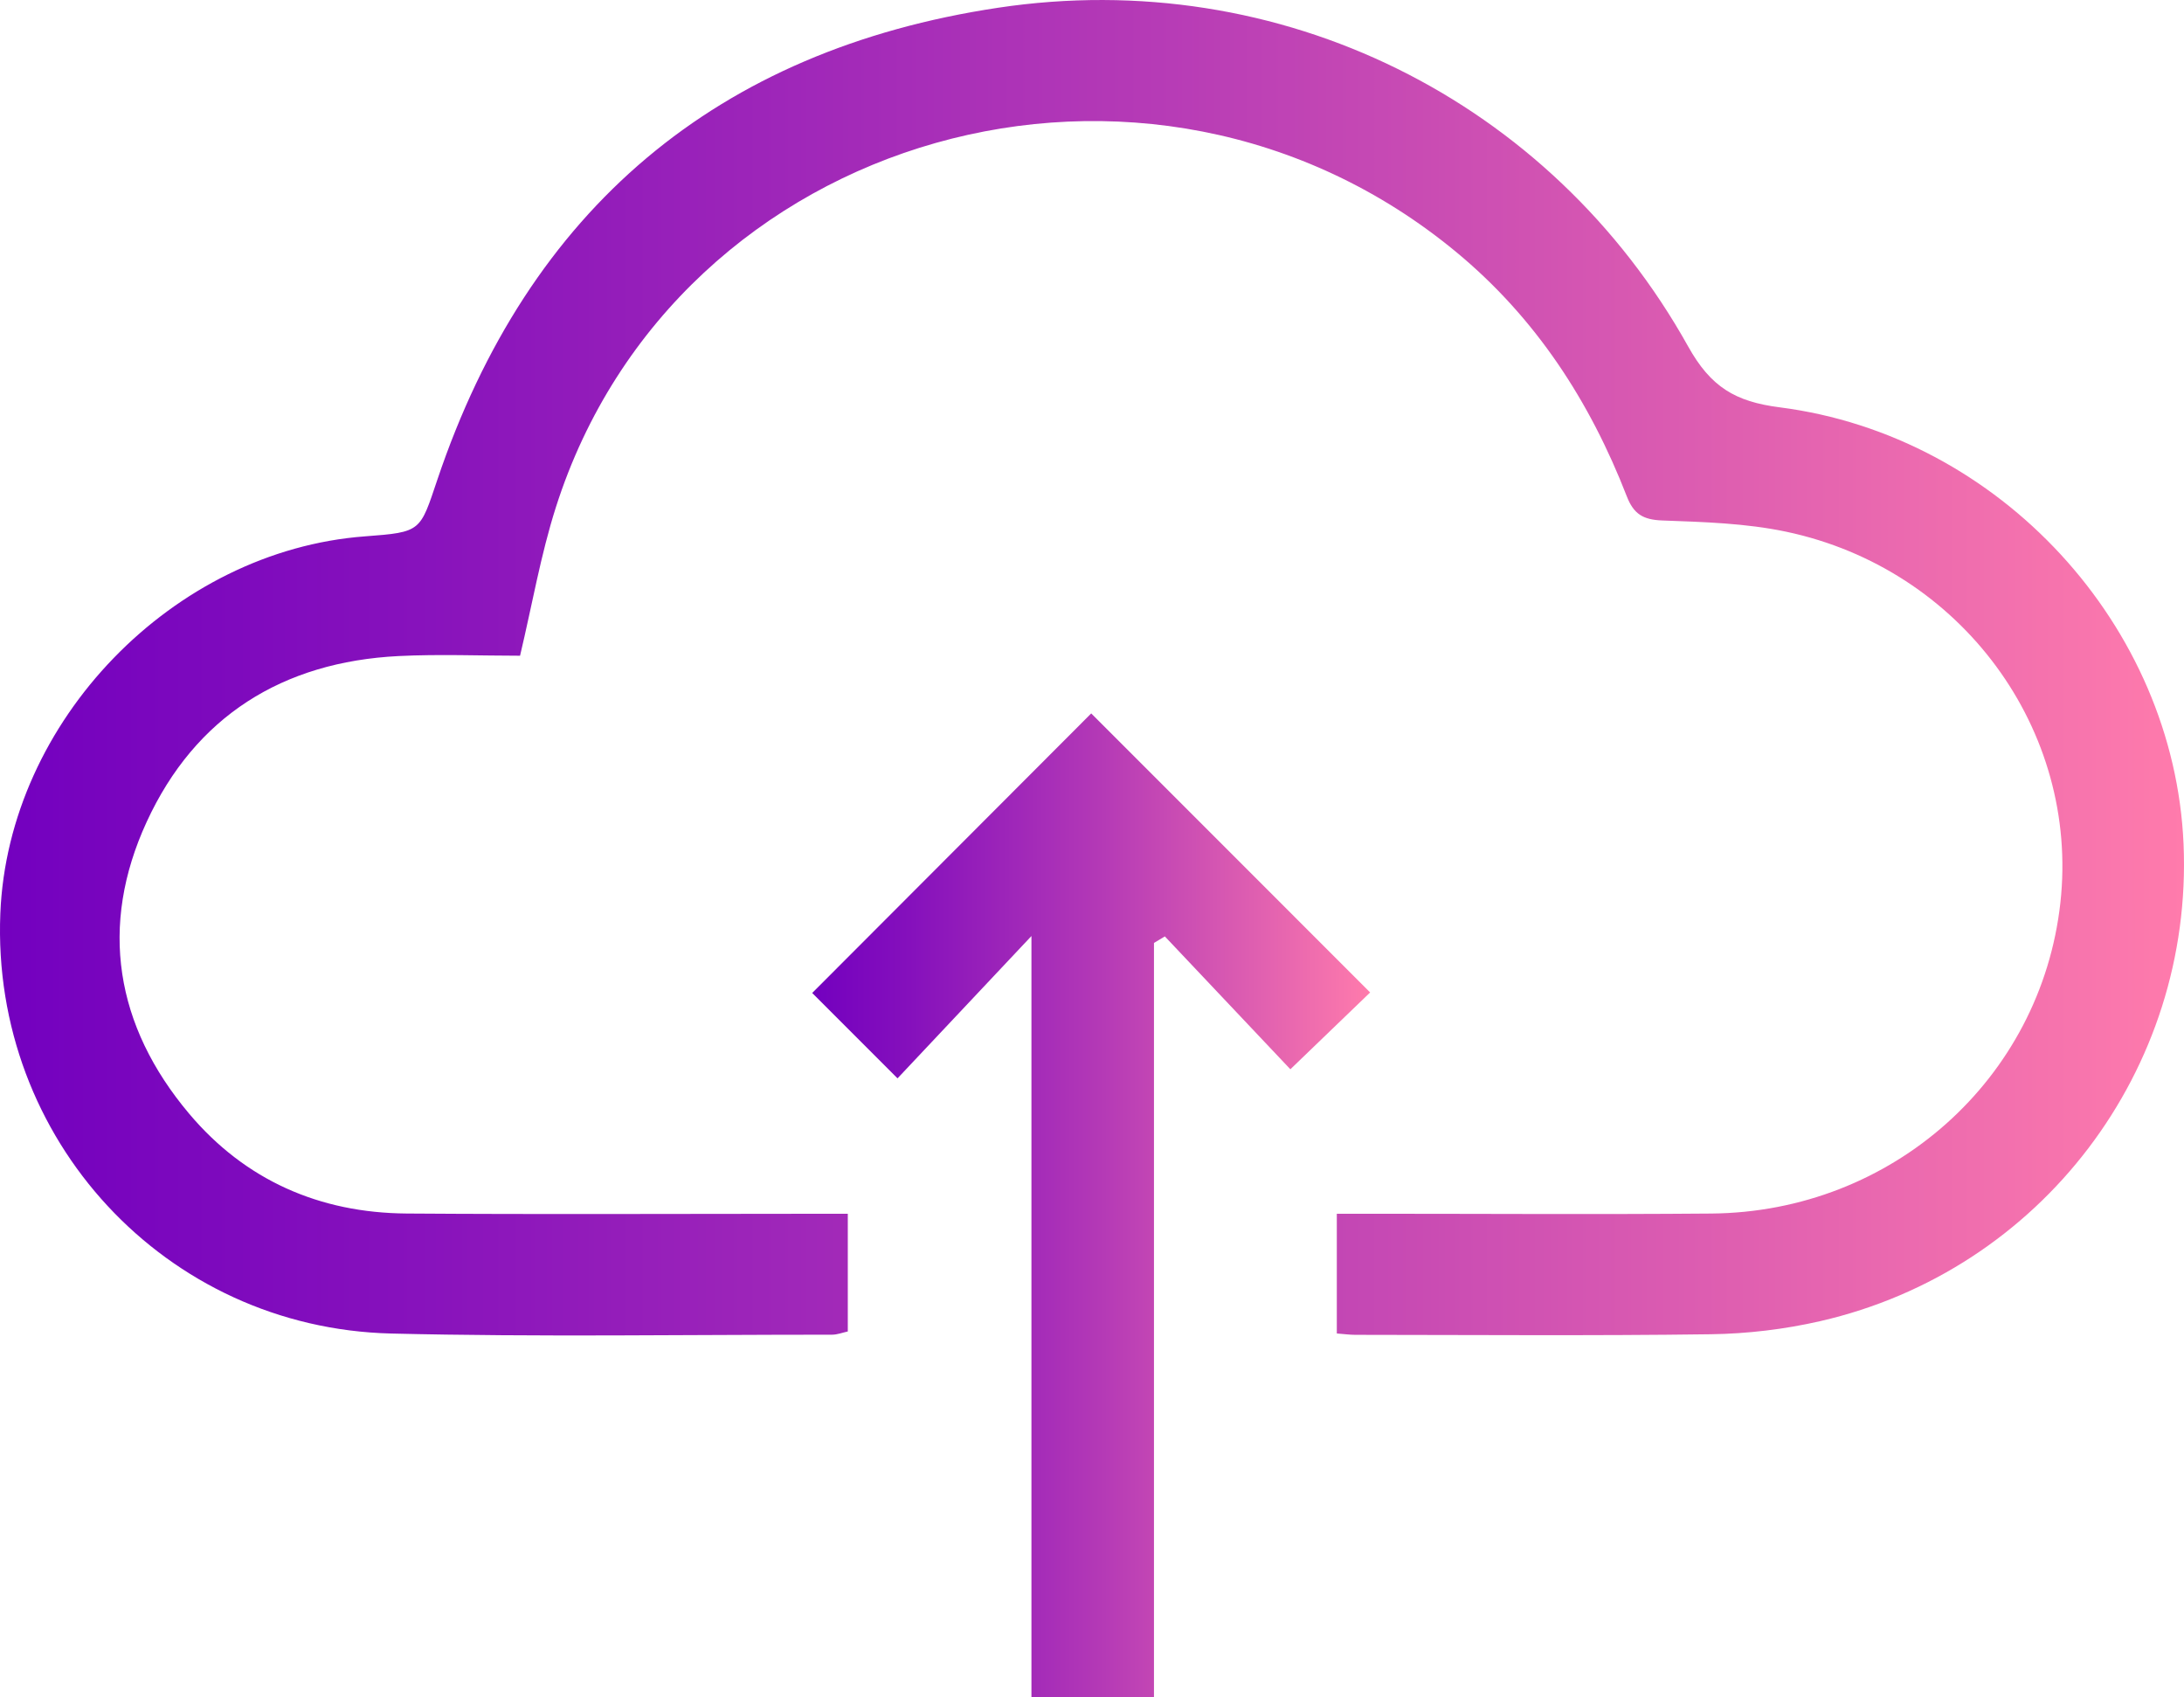 <?xml version="1.0" encoding="UTF-8"?><svg id="_层_2" xmlns="http://www.w3.org/2000/svg" xmlns:xlink="http://www.w3.org/1999/xlink" viewBox="0 0 79.145 61.49"><defs><linearGradient id="_命名的渐变_169" x1="0" y1="24.191" x2="79.145" y2="24.191" gradientTransform="matrix(1, 0, 0, 1, 0, 0)" gradientUnits="userSpaceOnUse"><stop offset="0" stop-color="#7300bf"/><stop offset=".174" stop-color="#8510bc"/><stop offset=".523" stop-color="#b53ab6"/><stop offset="1" stop-color="#ff7bac"/></linearGradient><linearGradient id="_命名的渐变_169-2" x1="29.433" y1="43.668" x2="49.653" y2="43.668" xlink:href="#_命名的渐变_169"/></defs><g id="_层_7"><g><path d="M30.723,43.972v4.265c-.19,.041-.381,.117-.572,.117-5.324-.002-10.65,.087-15.971-.042C5.99,48.114-.318,41.261,.012,33.093c.282-6.968,6.256-13.143,13.217-13.662,2.05-.153,1.987-.174,2.621-2.055C19.156,7.568,25.993,1.811,36.167,.281c10.222-1.538,20.028,3.342,25.01,12.272,.819,1.467,1.704,1.998,3.316,2.204,7.992,1.022,14.299,7.928,14.636,15.826,.349,8.174-5.162,15.444-13.162,17.279-1.294,.297-2.646,.458-3.974,.476-4.293,.059-8.587,.023-12.88,.021-.2-0-.4-.029-.669-.049v-4.338c.371,0,.737,0,1.103,0,4.156-0,8.313,.028,12.469-.007,6.547-.055,11.942-4.877,12.649-11.258,.693-6.255-3.581-12.099-9.929-13.442-1.464-.31-2.995-.354-4.499-.409-.69-.026-1.034-.23-1.284-.874-1.339-3.446-3.299-6.466-6.177-8.847C41.617-.096,24.492,4.738,20.144,18.378c-.549,1.722-.857,3.521-1.298,5.378-1.459,0-2.934-.061-4.401,.012-4.206,.21-7.369,2.188-9.128,6.004-1.738,3.771-1.14,7.394,1.535,10.573,2.036,2.417,4.731,3.596,7.883,3.619,4.912,.035,9.824,.009,14.736,.009,.374,0,.749,0,1.251,0Z" style="fill:url(#_命名的渐变_169);"/><path d="M32.525,39.067l-3.092-3.093,10.111-10.128,10.108,10.109-2.891,2.783c-1.464-1.549-3.006-3.181-4.548-4.813l-.395,.235v27.331h-4.44v-27.58l-4.854,5.157Z" style="fill:url(#_命名的渐变_169-2);"/></g></g></svg>